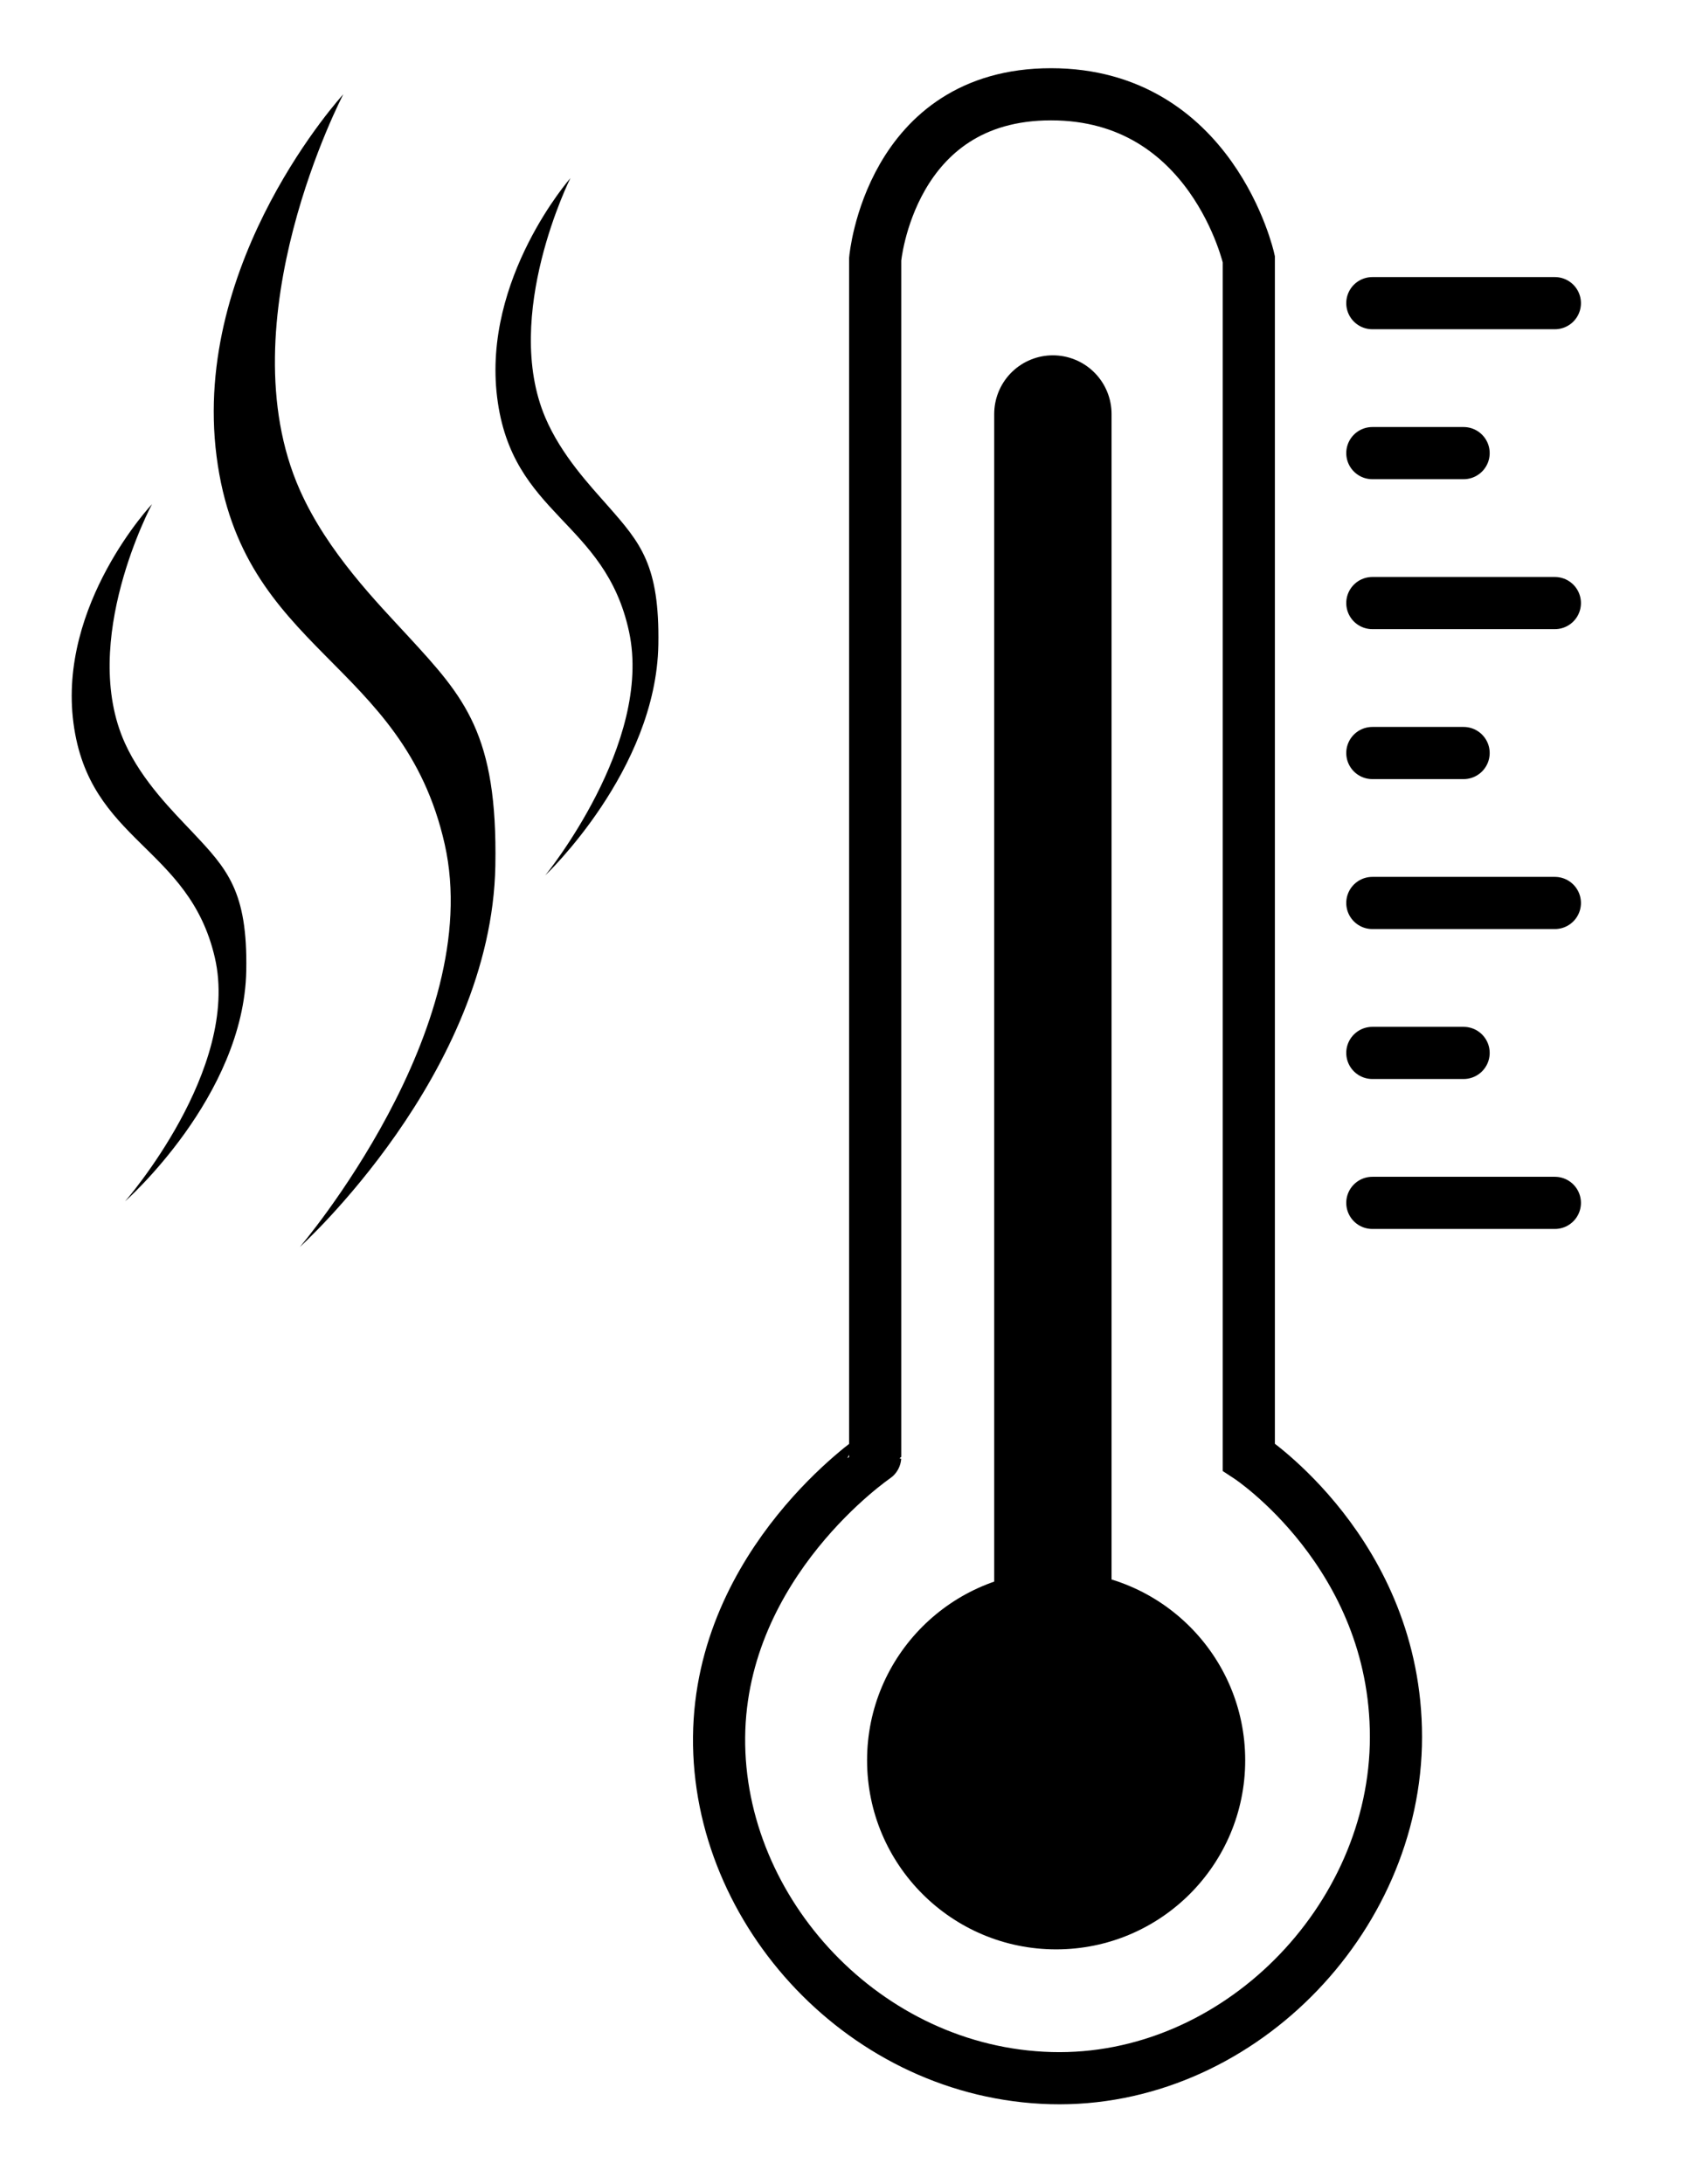 <svg xmlns="http://www.w3.org/2000/svg" width="258" height="335" viewBox="0 0 258 335">
  <rect id="Rechteck_16" data-name="Rechteck 16" width="258" height="335" fill="#fff"/>
  <path id="Pfad_68" data-name="Pfad 68" d="M713.552-245.529V-429.255s-5.619-25.283-30.34-25.283-26.969,25.283-26.969,25.283v183.726S632.56-229.435,632.3-202.582s22.521,51.56,50.908,52.328,52.918-24.2,52.918-52.328S713.552-245.529,713.552-245.529Z" transform="translate(-522 469)" fill="#fff" stroke="#000" stroke-width="8"/>
  <circle id="Ellipse_24" data-name="Ellipse 24" cx="29" cy="29" r="29" transform="translate(133 241)"/>
  <line id="Linie_21" data-name="Linie 21" y1="186" transform="translate(161.5 63.5)" fill="none" stroke="#000" stroke-linecap="round" stroke-width="18"/>
  <line id="Linie_22" data-name="Linie 22" x2="28" transform="translate(210.5 46.5)" fill="none" stroke="#000" stroke-linecap="round" stroke-width="8"/>
  <line id="Linie_23" data-name="Linie 23" x2="14" transform="translate(210.5 69.5)" fill="none" stroke="#000" stroke-linecap="round" stroke-width="8"/>
  <line id="Linie_24" data-name="Linie 24" x2="28" transform="translate(210.5 92.5)" fill="none" stroke="#000" stroke-linecap="round" stroke-width="8"/>
  <line id="Linie_25" data-name="Linie 25" x2="14" transform="translate(210.5 115.5)" fill="none" stroke="#000" stroke-linecap="round" stroke-width="8"/>
  <line id="Linie_26" data-name="Linie 26" x2="28" transform="translate(210.5 138.5)" fill="none" stroke="#000" stroke-linecap="round" stroke-width="8"/>
  <line id="Linie_27" data-name="Linie 27" x2="14" transform="translate(210.5 161.5)" fill="none" stroke="#000" stroke-linecap="round" stroke-width="8"/>
  <line id="Linie_28" data-name="Linie 28" x2="28" transform="translate(210.5 184.5)" fill="none" stroke="#000" stroke-linecap="round" stroke-width="8"/>
  <path id="Pfad_69" data-name="Pfad 69" d="M577.913-460.539s-23.324,25.4-19.437,55.558,28.6,31.131,34.986,59.453-22.214,61.793-22.214,61.793,29.433-26.566,29.988-58.516c.35-20.16-4.7-25.732-13.328-35.11-4.744-5.157-12.408-12.9-16.66-22.47C559.725-425.775,577.913-460.539,577.913-460.539Z" transform="translate(-525.254 475)"/>
  <path id="Pfad_70" data-name="Pfad 70" d="M570.356-460.539s-14.456,15.364-12.047,33.6,17.726,18.83,21.684,35.961S566.226-353.6,566.226-353.6s18.242-16.069,18.587-35.394c.217-12.194-2.914-15.565-8.261-21.237-2.94-3.119-7.691-7.8-10.326-13.591C559.084-439.511,570.356-460.539,570.356-460.539Z" transform="translate(-547.039 537.861)"/>
  <path id="Pfad_71" data-name="Pfad 71" d="M569.533-460.539s-13.49,15.364-11.241,33.6,16.541,18.83,20.234,35.961S565.678-353.6,565.678-353.6s17.023-16.069,17.344-35.394c.2-12.194-2.719-15.565-7.708-21.237-2.744-3.119-7.176-7.8-9.635-13.591C559.014-439.511,569.533-460.539,569.533-460.539Z" transform="translate(-482.039 487.861)"/>
</svg>
